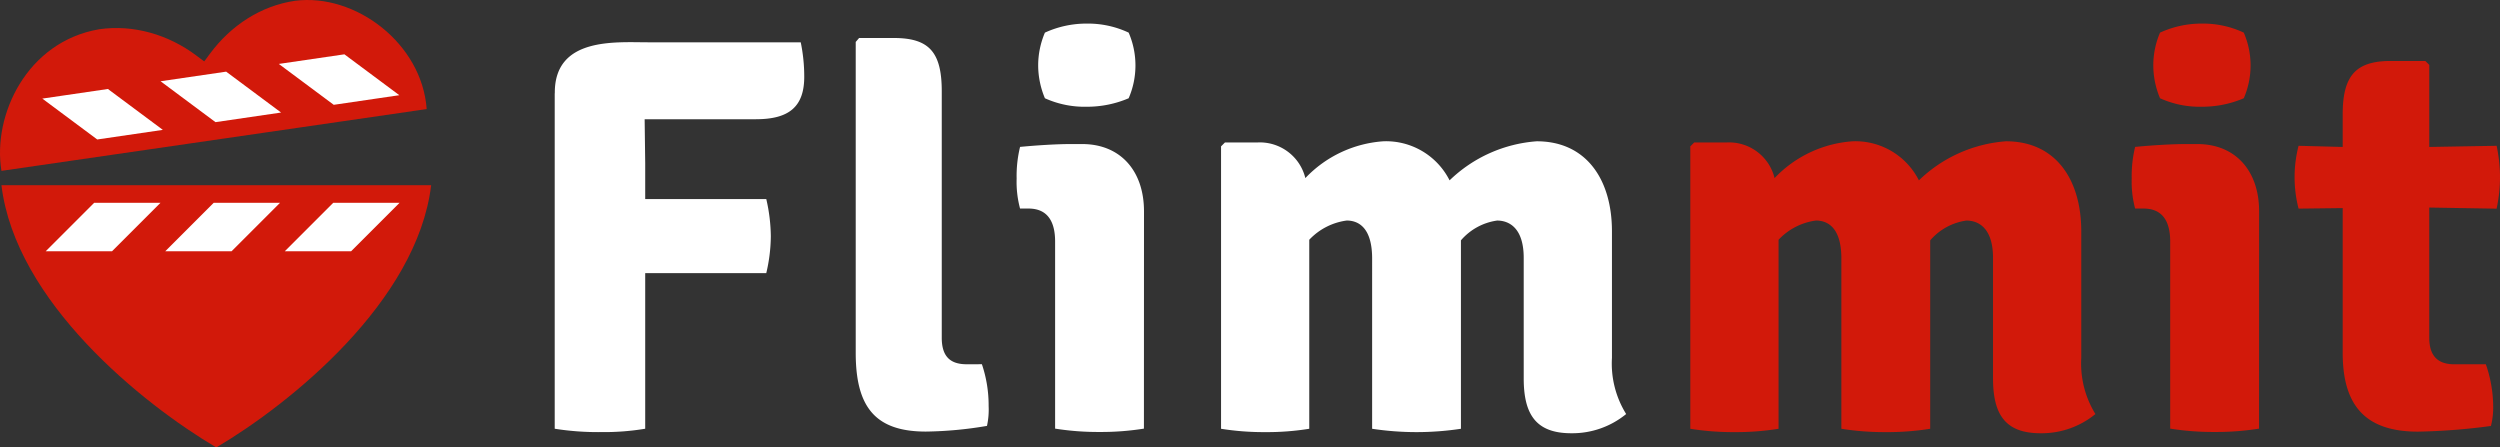 <svg xmlns="http://www.w3.org/2000/svg" width="800" height="143.183"><rect width="100%" height="100%" fill="#333333" stroke="none"/><path d="M.462 59.27c4.469 37.206 45.049 69.925 68.752 83.913 23.703-13.988 64.283-46.707 68.752-83.913zm0-4.594l136.075-19.775C135.042 13.927 113.779-2.208 94.438.247c-10.996 1.598-20.564 7.94-27.201 16.871l-1.888 2.531-2.531-1.888c-8.905-6.672-20.1-9.998-31.096-8.4C8.496 13.364-2.454 36.967.462 54.676z" fill="#d2190a"/><g fill="#fff"><path d="M30.121 64.906h21.221l-15.5 15.5H14.621zm76.51 0h21.221l-15.5 15.5h-21.22zm-38.255 0h21.221l-15.5 15.5h-21.22z"/><path d="M110.655 201.509h68.371l-49.938 49.938H60.717zm246.506 0h68.371l-49.938 49.938h-68.371zm-123.253 0h68.371l-49.938 49.938H183.97z" transform="matrix(.307 -.045 -.045 -.307 6.216 111.476)"/></g><path d="M581.079 70.572c-4.569.616-8.785 2.789-11.939 6.151v60.484c-4.669.748-9.392 1.106-14.12 1.069a86.58 86.58 0 0 1-14.124-1.069V46.836l1.263-1.254h10.495a14.99 14.99 0 0 1 15.21 11.405 38.09 38.09 0 0 1 24.999-11.775c8.897-.331 17.172 4.552 21.184 12.499a44.78 44.78 0 0 1 27.887-12.499c15.948 0 24.072 12.31 24.072 28.796v40.554a30.81 30.81 0 0 0 4.526 17.93c-4.948 4.053-11.168 6.23-17.564 6.146-11.4 0-15.202-6.146-15.202-17.568V82.52c0-9.612-4.707-11.943-8.513-11.943-4.503.633-8.621 2.884-11.586 6.332v60.299a87.32 87.32 0 0 1-14.301 1.069 88.3 88.3 0 0 1-14.129-1.069V82.701c0-9.612-4.155-12.133-8.142-12.133m110.117-60.126a31.76 31.76 0 0 1 13.4-2.892 30.6 30.6 0 0 1 13.396 2.892 26.39 26.39 0 0 1 0 20.999 33.86 33.86 0 0 1-13.396 2.715 30.78 30.78 0 0 1-13.4-2.715c-1.411-3.323-2.144-6.894-2.155-10.504a26.49 26.49 0 0 1 2.155-10.495m31.684 126.718a87.3 87.3 0 0 1-14.314 1.073 88.28 88.28 0 0 1-14.12-1.073V77.249c0-5.982-2.155-10.512-8.513-10.512h-2.707a33.11 33.11 0 0 1-1.095-9.599c-.076-3.409.292-6.814 1.095-10.129 5.603-.543 11.939-.909 15.948-.909h3.991c11.943 0 19.736 8.323 19.736 21.551zM800 56.431a48.13 48.13 0 0 1-1.086 10.344l-21.551-.362v41.645c0 5.435 2.366 8.513 7.969 8.513h10.137c1.511 4.304 2.305 8.826 2.349 13.387.049 2.139-.193 4.275-.72 6.349a198.1 198.1 0 0 1-23.339 1.819c-16.486 0-24.098-7.982-24.098-25.176V66.59l-14.12.168c-1.698-6.593-1.698-13.509 0-20.103l14.12.371V36.531c0-12.499 4.353-17.021 15.392-17.021h11.043l1.267 1.259v26.257l21.551-.371c.693 3.213 1.057 6.488 1.086 9.775" fill="#d2190a"/><g fill="#fff"><path d="M314.208 116.553a41.08 41.08 0 0 1 2.155 13.387 24.24 24.24 0 0 1-.53 6.345 124.16 124.16 0 0 1-19.559 1.819c-16.292 0-22.443-7.974-22.443-25.171V13.42l1.082-1.263h11.047c11.206 0 15.4 4.34 15.4 17.016v78.876c0 5.431 2.155 8.513 7.952 8.513zm20.163-106.111a31.82 31.82 0 0 1 13.405-2.892 30.58 30.58 0 0 1 13.396 2.892c2.897 6.7 2.897 14.299 0 20.999a33.85 33.85 0 0 1-13.396 2.715c-4.615.11-9.196-.818-13.405-2.715a27.38 27.38 0 0 1-2.155-10.504 26.78 26.78 0 0 1 2.155-10.495m31.684 126.718a87.19 87.19 0 0 1-14.301 1.073 88.14 88.14 0 0 1-14.12-1.073V77.249c0-5.982-2.155-10.512-8.508-10.512h-2.707c-.835-3.128-1.204-6.363-1.095-9.599a39.12 39.12 0 0 1 1.095-10.129c5.603-.543 11.943-.909 15.948-.909h3.978c11.956 0 19.736 8.323 19.736 21.551z"/><path d="M430.931 70.572c-4.578.614-8.805 2.786-11.969 6.151v60.484c-4.669.749-9.392 1.106-14.12 1.069a86.45 86.45 0 0 1-14.107-1.069V46.836l1.254-1.254h10.5c7.144-.312 13.515 4.461 15.223 11.405a38.04 38.04 0 0 1 24.973-11.775c8.896-.331 17.17 4.552 21.18 12.499a44.78 44.78 0 0 1 27.891-12.499c15.917 0 24.068 12.31 24.068 28.796v40.554a30.58 30.58 0 0 0 4.547 17.93c-4.951 4.047-11.169 6.223-17.564 6.146-11.409 0-15.219-6.146-15.219-17.568V82.52c0-9.612-4.707-11.943-8.508-11.943a18.68 18.68 0 0 0-11.581 6.332v60.299c-9.419 1.426-18.998 1.426-28.417 0V82.701c0-9.612-4.168-12.133-8.142-12.133m-189-32.417c10.525 0 15.417-3.978 15.417-13.581a54.1 54.1 0 0 0-1.121-11.034h-48.959c-10.301 0-29.74-1.685-29.74 16.073 0 .172-.026.319-.03.496v107.09a88.36 88.36 0 0 0 14.836 1.073c4.731.059 9.457-.3 14.124-1.073V87.399h38.74a52.64 52.64 0 0 0 1.457-11.754 54.49 54.49 0 0 0-1.457-11.952h-38.74V52.276l-.181-14.116h35.658z"/></g></svg>